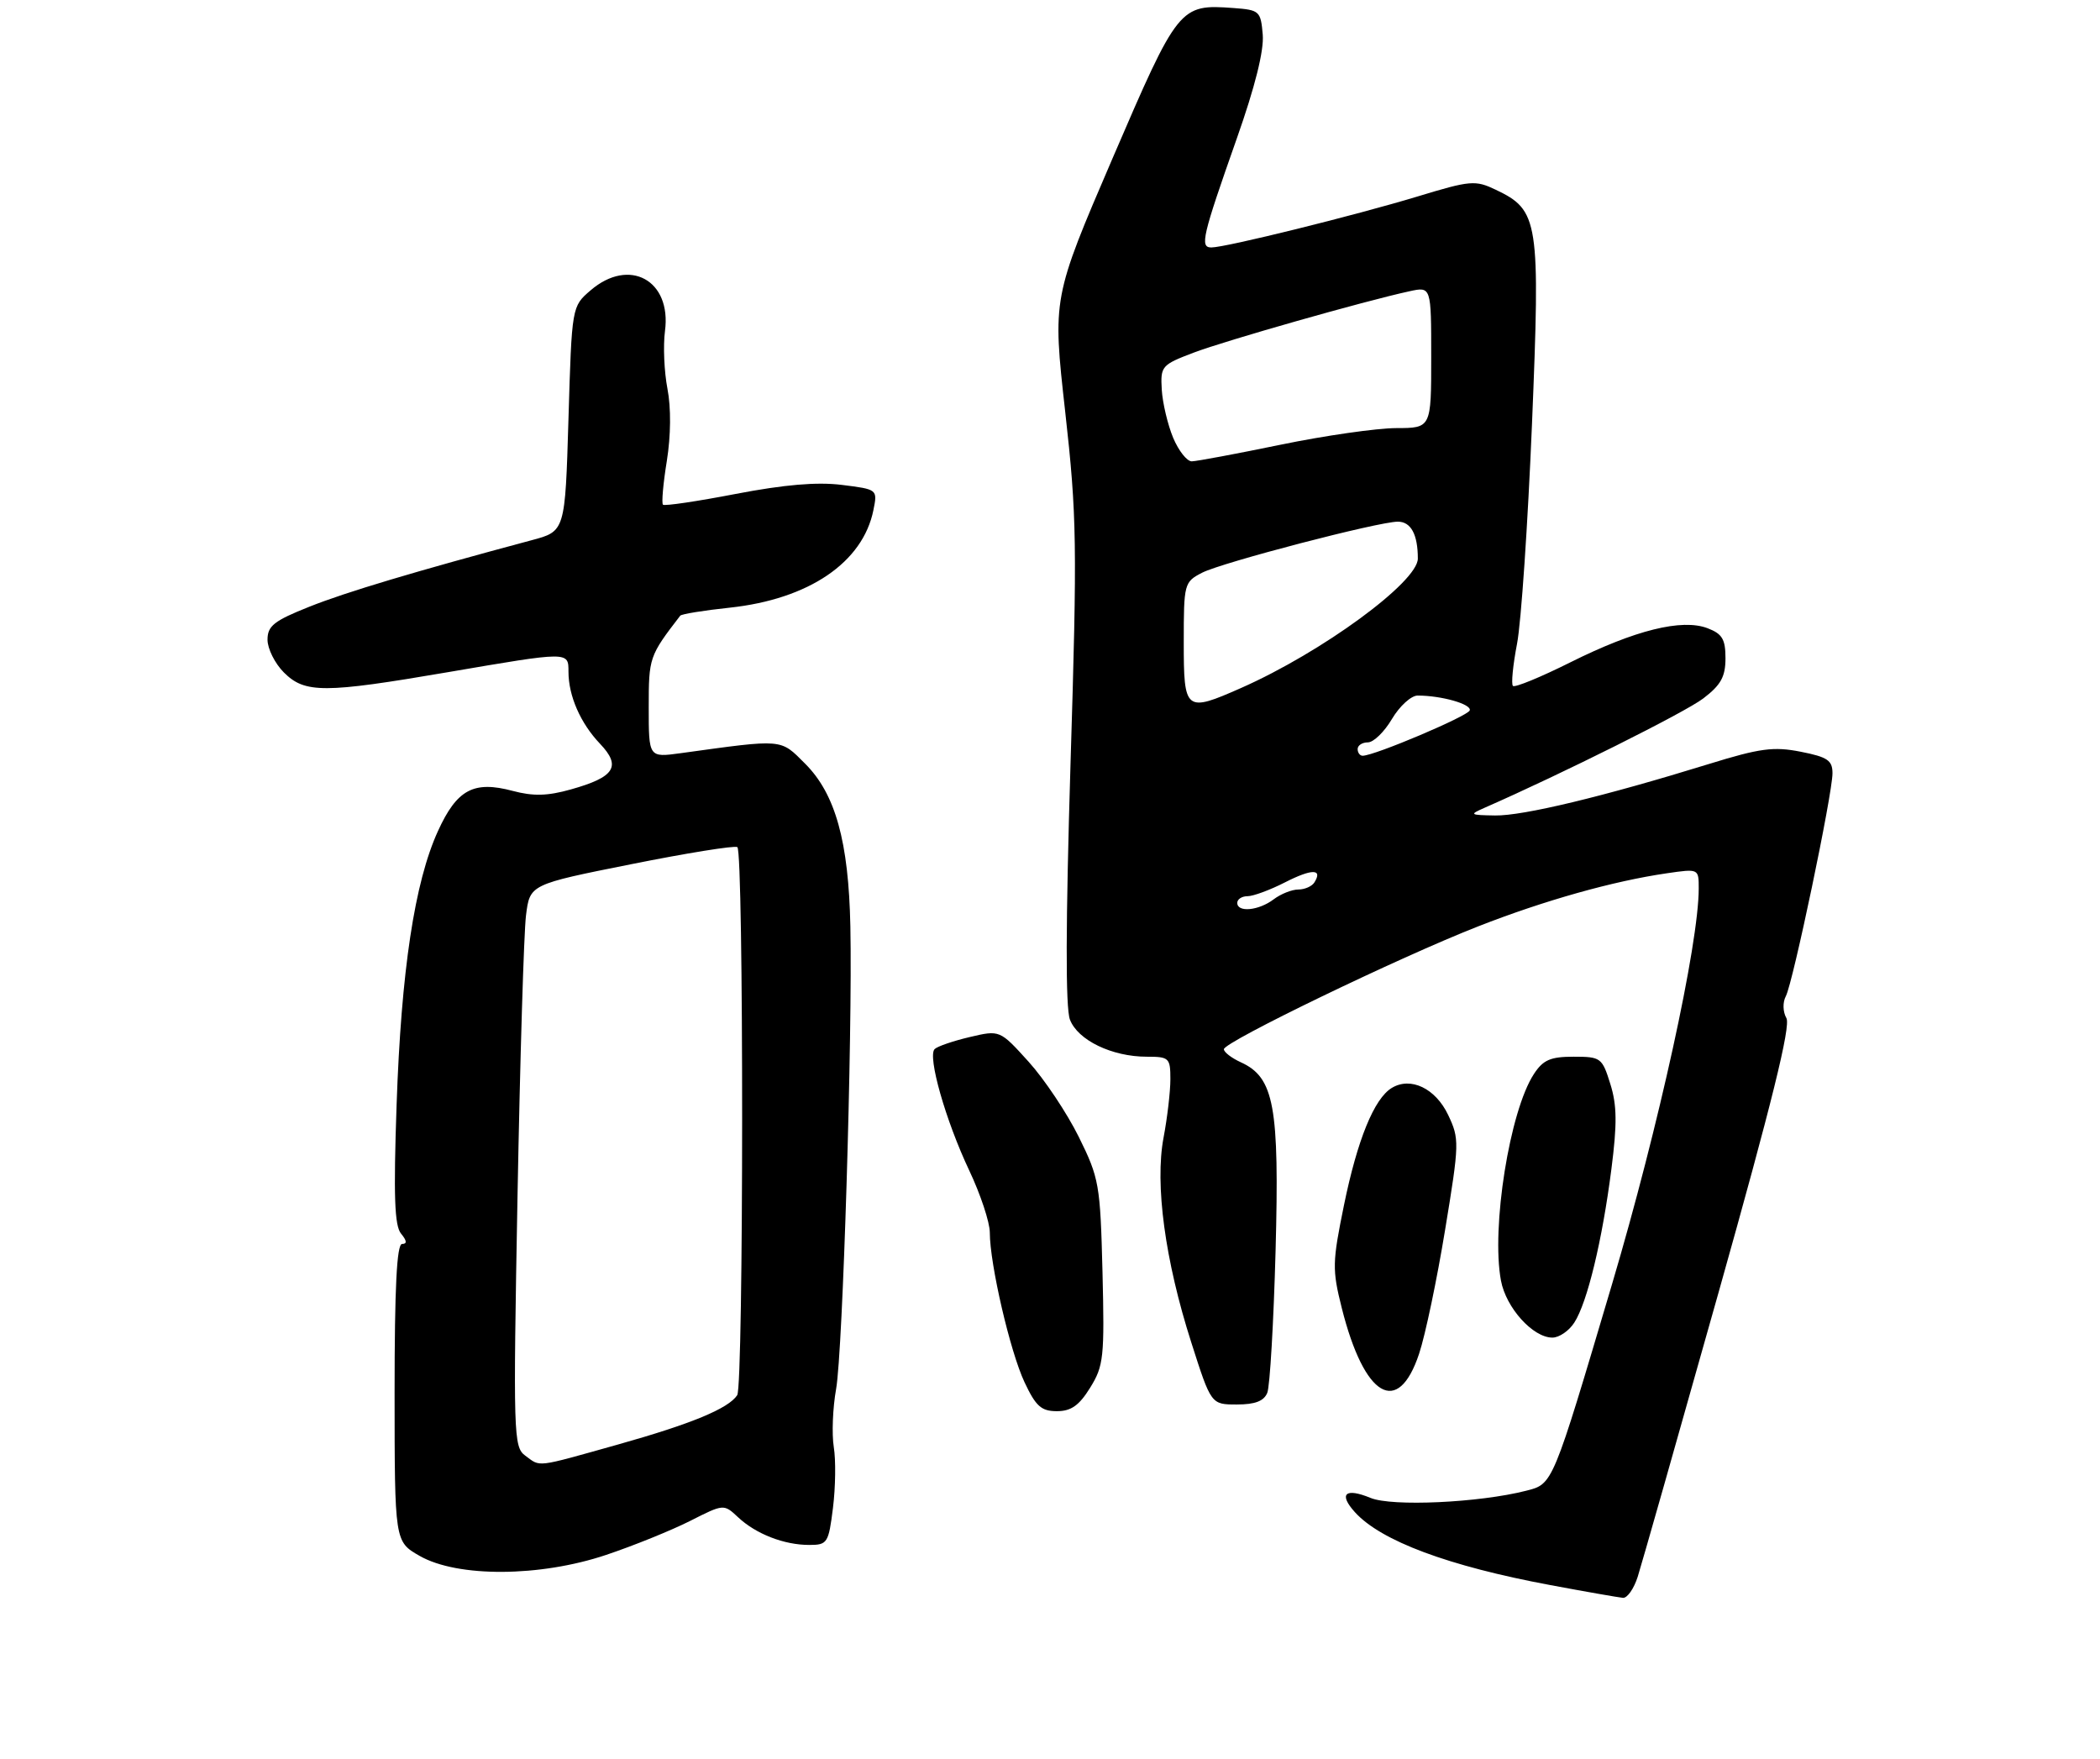 <?xml version="1.0" encoding="UTF-8" standalone="no"?>
<!DOCTYPE svg PUBLIC "-//W3C//DTD SVG 1.1//EN" "http://www.w3.org/Graphics/SVG/1.1/DTD/svg11.dtd" >
<svg xmlns="http://www.w3.org/2000/svg" xmlns:xlink="http://www.w3.org/1999/xlink" version="1.1" viewBox="0 0 314 263">
 <g >
 <path fill="currentColor"
d=" M 244.88 235.75 C 245.45 233.96 250.89 214.82 256.98 193.20 C 264.93 164.96 267.78 153.43 267.11 152.23 C 266.57 151.28 266.54 149.86 267.02 148.96 C 268.09 146.96 274.00 118.73 274.00 115.62 C 274.00 113.69 273.26 113.19 269.25 112.40 C 265.20 111.60 263.17 111.87 255.50 114.24 C 239.74 119.11 227.71 122.00 223.55 121.93 C 219.74 121.87 219.65 121.80 222.00 120.77 C 233.54 115.71 251.99 106.49 254.68 104.43 C 257.32 102.42 258.00 101.18 258.00 98.42 C 258.00 95.58 257.52 94.77 255.32 93.93 C 251.48 92.47 244.47 94.21 234.81 99.03 C 230.37 101.25 226.50 102.84 226.22 102.56 C 225.94 102.28 226.22 99.45 226.83 96.27 C 227.45 93.10 228.45 78.30 229.07 63.38 C 230.32 32.94 230.09 31.44 223.65 28.37 C 220.59 26.91 219.87 26.97 211.95 29.38 C 202.57 32.22 183.26 37.00 181.13 37.00 C 179.38 37.00 179.75 35.41 184.94 20.68 C 187.66 12.97 189.01 7.57 188.81 5.18 C 188.51 1.65 188.33 1.49 184.44 1.20 C 176.37 0.61 176.17 0.86 166.34 23.70 C 157.37 44.56 157.37 44.56 159.27 61.53 C 161.02 77.16 161.08 81.32 160.07 114.15 C 159.34 138.14 159.31 150.68 159.98 152.45 C 161.15 155.53 166.27 158.00 171.47 158.00 C 174.81 158.00 175.00 158.18 175.00 161.36 C 175.00 163.21 174.54 167.14 173.98 170.09 C 172.66 177.08 174.20 188.48 178.13 200.74 C 181.09 210.00 181.09 210.00 184.94 210.00 C 187.67 210.00 188.99 209.49 189.49 208.25 C 189.88 207.29 190.44 197.72 190.73 187.00 C 191.31 165.41 190.52 161.11 185.55 158.84 C 184.15 158.20 183.00 157.32 183.00 156.88 C 183.00 155.80 209.20 143.14 221.00 138.52 C 230.93 134.63 241.20 131.74 249.25 130.57 C 254.00 129.88 254.00 129.88 254.00 132.84 C 254.00 141.17 248.02 168.46 241.04 192.00 C 232.08 222.20 232.22 221.87 228.18 222.90 C 221.17 224.69 208.13 225.29 204.93 223.97 C 201.15 222.41 200.11 223.36 202.59 226.10 C 206.48 230.40 216.56 234.16 231.80 237.00 C 237.14 238.00 242.03 238.85 242.67 238.91 C 243.32 238.96 244.31 237.54 244.88 235.75 Z  M 90.63 232.49 C 94.75 231.11 100.39 228.82 103.17 227.42 C 108.22 224.86 108.22 224.86 110.36 226.86 C 113.02 229.36 117.24 231.00 120.99 231.00 C 123.72 231.00 123.89 230.73 124.55 225.45 C 124.93 222.39 124.99 218.30 124.67 216.36 C 124.36 214.42 124.51 210.51 125.02 207.67 C 126.02 202.05 127.48 154.65 127.15 138.50 C 126.89 125.82 124.92 118.72 120.39 114.19 C 116.62 110.42 117.28 110.48 101.75 112.62 C 97.00 113.27 97.00 113.27 97.00 105.77 C 97.00 98.30 97.07 98.09 101.71 92.06 C 101.90 91.81 105.23 91.27 109.10 90.86 C 120.94 89.59 129.03 84.10 130.60 76.25 C 131.22 73.17 131.21 73.17 125.86 72.50 C 122.16 72.04 117.26 72.46 110.02 73.85 C 104.26 74.96 99.35 75.69 99.13 75.46 C 98.90 75.23 99.16 72.28 99.71 68.90 C 100.31 65.13 100.35 60.97 99.80 58.13 C 99.31 55.58 99.14 51.70 99.43 49.50 C 100.44 41.90 94.10 38.43 88.31 43.41 C 85.50 45.82 85.50 45.82 85.00 62.63 C 84.50 79.44 84.50 79.44 79.50 80.77 C 62.14 85.42 51.72 88.53 46.25 90.72 C 40.97 92.82 40.00 93.59 40.00 95.65 C 40.00 96.99 41.10 99.20 42.45 100.55 C 45.59 103.68 48.42 103.68 67.00 100.50 C 85.12 97.40 85.00 97.40 85.00 100.43 C 85.00 104.05 86.80 108.15 89.72 111.21 C 92.95 114.60 91.92 116.20 85.34 118.04 C 81.86 119.02 79.72 119.07 76.68 118.26 C 70.83 116.70 68.33 118.03 65.49 124.25 C 61.99 131.91 59.99 145.14 59.30 165.21 C 58.83 178.84 58.99 183.28 59.97 184.46 C 60.84 185.51 60.89 186.00 60.12 186.00 C 59.33 186.00 59.00 192.46 59.00 208.25 C 59.01 230.50 59.01 230.50 62.75 232.64 C 68.42 235.88 80.74 235.81 90.63 232.49 Z  M 163.01 207.48 C 165.03 204.22 165.16 202.92 164.85 190.20 C 164.52 177.08 164.35 176.15 161.30 169.98 C 159.53 166.41 156.16 161.36 153.80 158.75 C 149.50 154.00 149.50 154.00 145.00 155.06 C 142.53 155.64 140.16 156.45 139.75 156.86 C 138.66 157.94 141.39 167.53 144.92 175.00 C 146.61 178.57 148.00 182.76 148.00 184.29 C 148.00 189.00 151.04 202.10 153.19 206.67 C 154.88 210.27 155.70 211.00 158.03 211.00 C 160.16 211.00 161.36 210.15 163.01 207.48 Z  M 212.19 202.41 C 213.12 199.62 214.87 191.27 216.08 183.87 C 218.22 170.88 218.23 170.29 216.53 166.70 C 214.64 162.73 210.93 160.95 208.10 162.67 C 205.47 164.26 202.96 170.42 200.96 180.18 C 199.21 188.75 199.18 189.82 200.63 195.59 C 203.99 208.94 209.03 211.92 212.19 202.41 Z  M 235.40 197.75 C 237.34 194.75 239.58 185.45 240.94 174.82 C 241.81 168.05 241.78 165.25 240.78 162.07 C 239.56 158.15 239.36 158.00 235.28 158.00 C 231.83 158.00 230.73 158.48 229.36 160.58 C 225.73 166.11 222.95 183.58 224.43 191.48 C 225.19 195.55 229.21 200.00 232.12 200.00 C 233.13 200.00 234.61 198.99 235.40 197.75 Z  M 185.00 135.00 C 185.00 134.45 185.69 134.00 186.54 134.00 C 187.39 134.00 189.91 133.07 192.14 131.93 C 196.16 129.88 197.81 129.88 196.54 131.93 C 196.18 132.52 195.09 133.00 194.13 133.00 C 193.17 133.00 191.51 133.66 190.44 134.47 C 188.21 136.16 185.00 136.47 185.00 135.00 Z  M 203.00 112.00 C 203.00 111.45 203.69 111.00 204.53 111.00 C 205.38 111.00 207.00 109.42 208.13 107.50 C 209.27 105.58 211.00 104.00 211.97 104.00 C 215.54 104.00 220.07 105.29 219.76 106.22 C 219.47 107.08 205.53 112.99 203.75 113.00 C 203.34 113.00 203.00 112.55 203.00 112.00 Z  M 177.00 96.03 C 177.00 87.25 177.06 87.02 179.75 85.63 C 182.73 84.10 206.11 78.00 209.01 78.00 C 210.97 78.00 212.00 79.91 212.00 83.52 C 212.00 87.02 197.67 97.52 185.59 102.86 C 177.23 106.55 177.00 106.37 177.00 96.03 Z  M 175.41 65.45 C 174.60 63.49 173.83 60.25 173.71 58.25 C 173.51 54.75 173.68 54.55 178.50 52.72 C 183.32 50.90 204.05 45.00 210.75 43.55 C 214.00 42.84 214.00 42.84 214.00 53.42 C 214.00 64.00 214.00 64.00 208.75 64.01 C 205.86 64.02 198.10 65.13 191.50 66.49 C 184.90 67.85 178.91 68.97 178.20 68.98 C 177.48 68.99 176.23 67.40 175.41 65.45 Z  M 78.54 217.65 C 76.78 216.37 76.73 214.54 77.38 178.90 C 77.76 158.33 78.33 139.42 78.65 136.87 C 79.23 132.24 79.23 132.24 94.36 129.22 C 102.69 127.55 109.84 126.40 110.25 126.66 C 111.22 127.25 111.20 207.14 110.23 208.61 C 108.91 210.61 103.37 212.90 92.42 215.98 C 79.90 219.49 80.89 219.37 78.54 217.65 Z "/>
</g>
</svg>